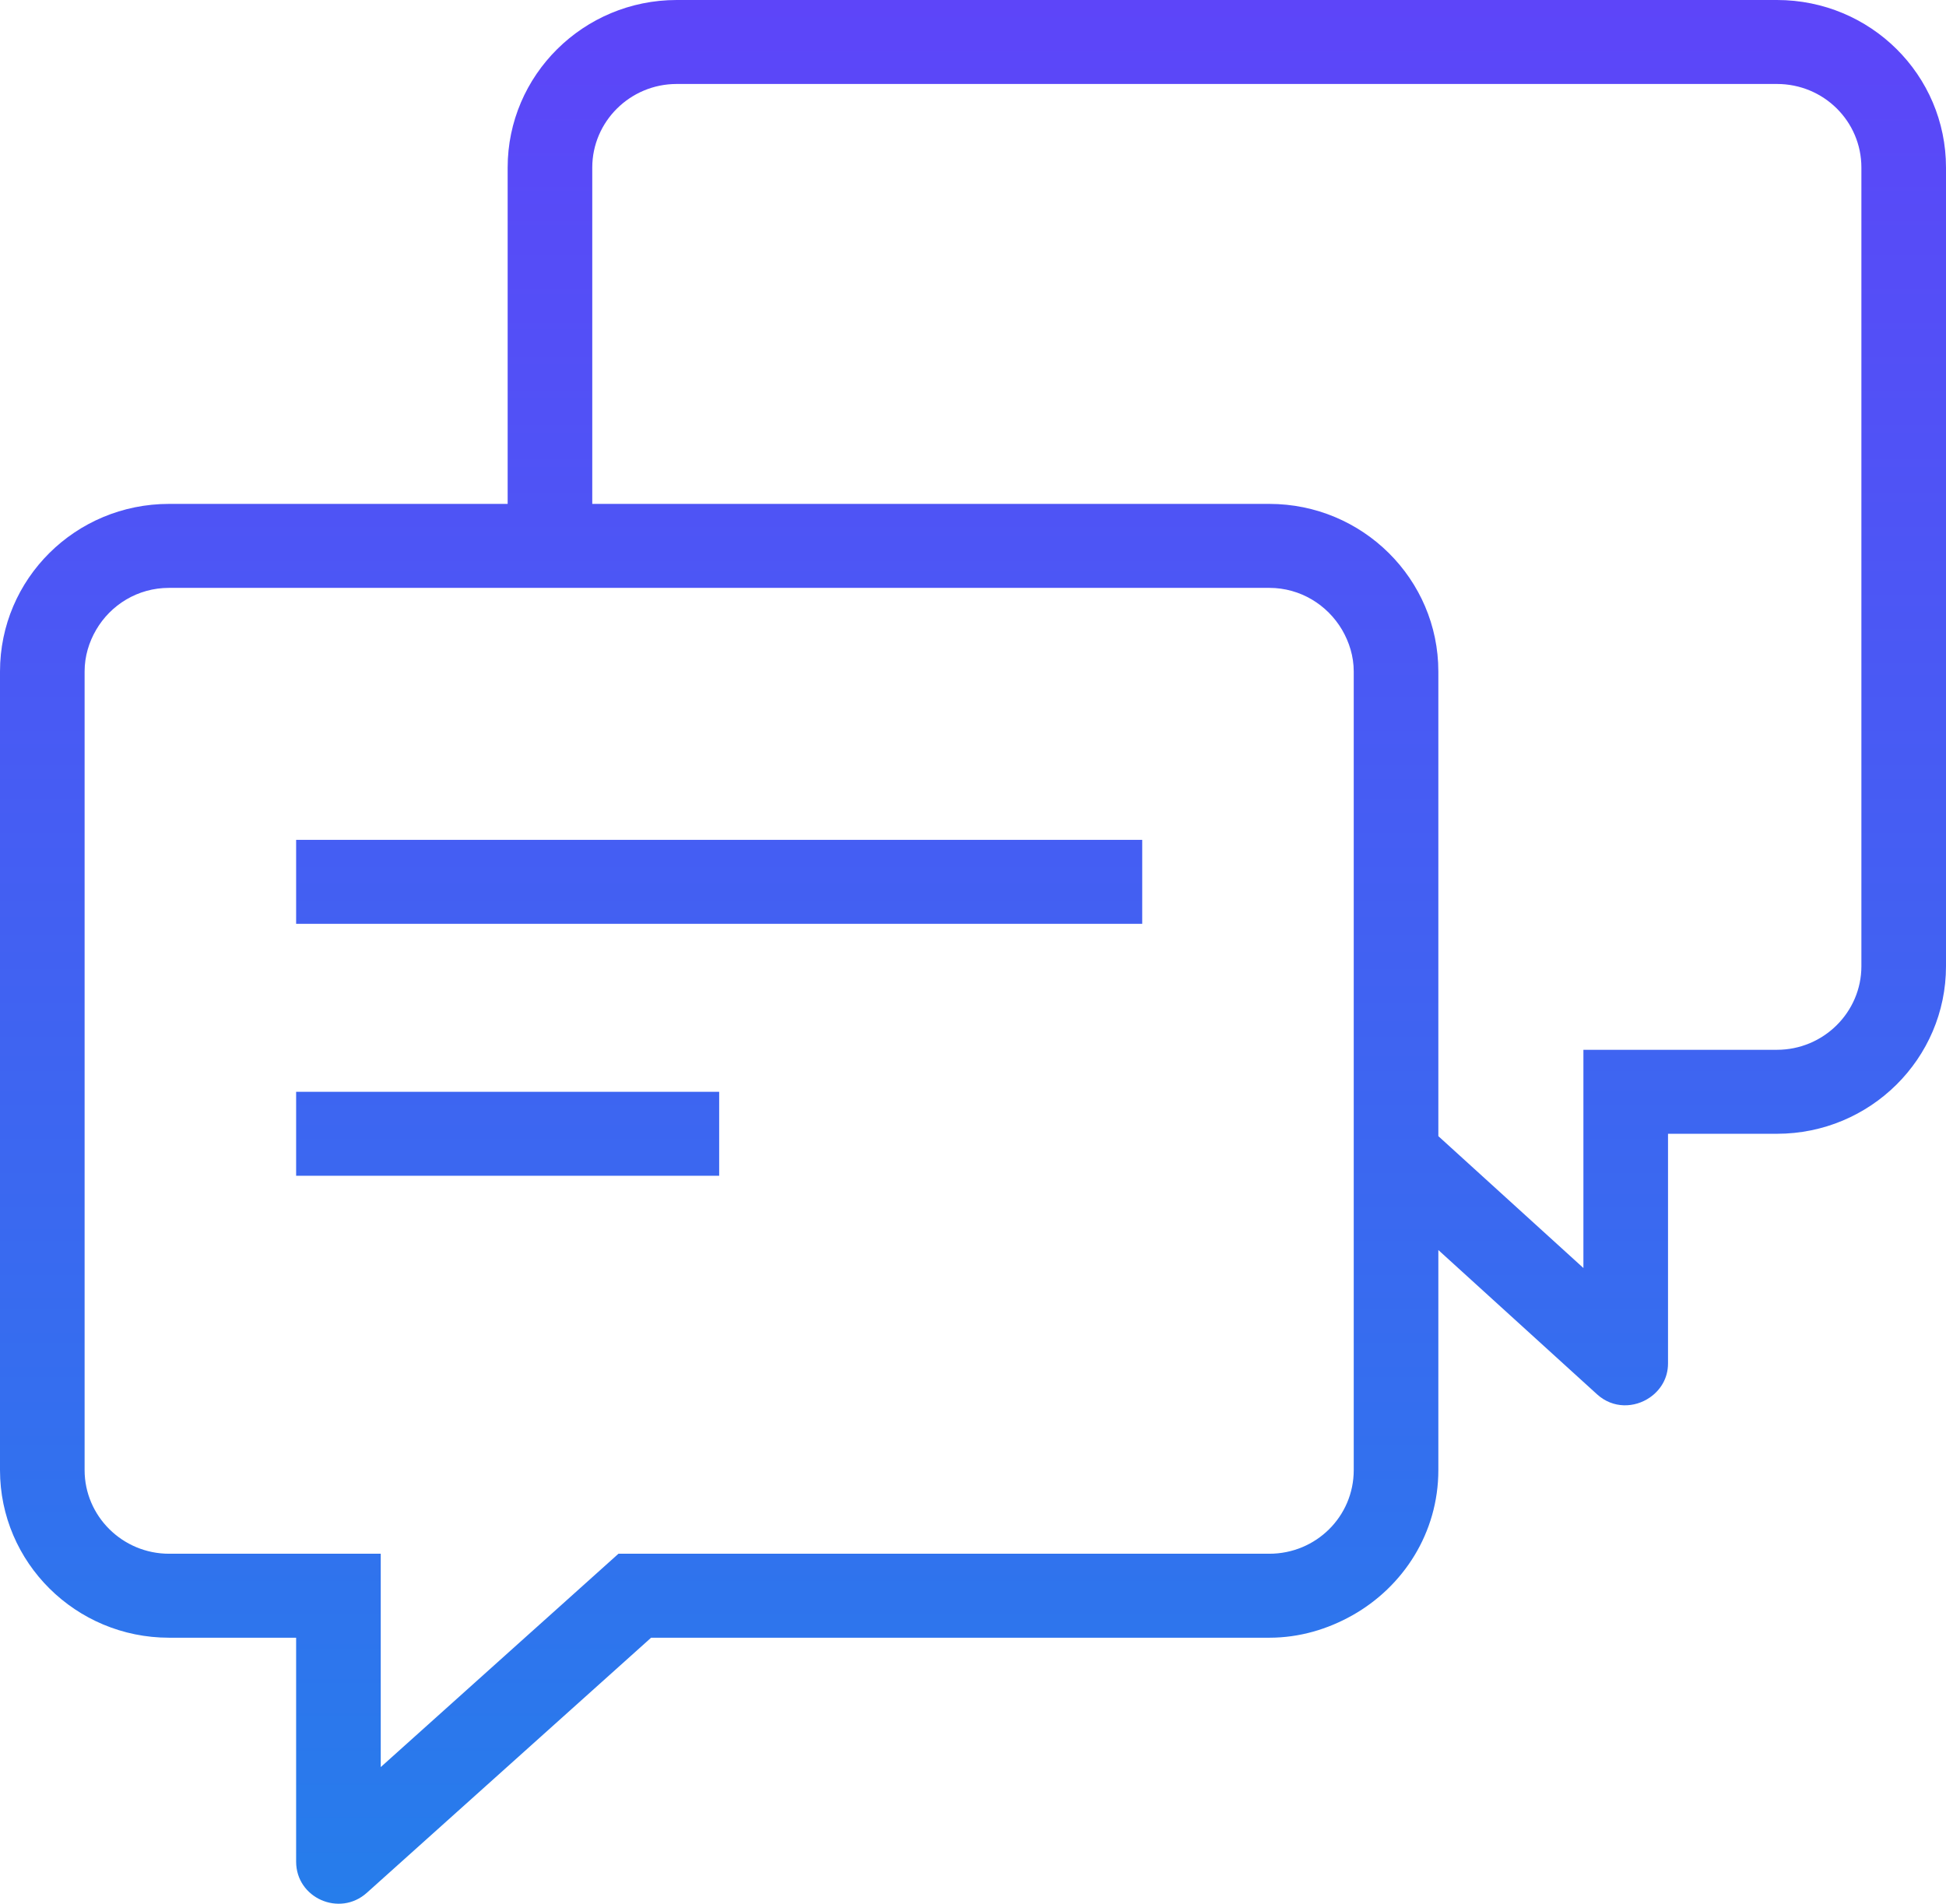 <svg width="46" height="45" viewBox="0 0 46 45" fill="none" xmlns="http://www.w3.org/2000/svg">
<g clip-path="url(#clip0_3051_26824)">
<path fill-rule="evenodd" clip-rule="evenodd" d="M13.373 25.808H17V26.8V27.793H7V26.8V25.808H13.373ZM14 19.852H27V20.845V21.837H26.007H22H14H12H7V20.845V19.852H12H14ZM44 22.839C44 23.927 43.104 24.815 42.004 24.815H39.429H39H37.429V26.8V29.973L34 26.856V26.8V24.815V22.83V20.845V15.873C34 13.688 32.209 11.911 30.004 11.911H14V6.948V3.961C14 2.874 14.895 1.985 15.996 1.985H42.004C43.111 1.985 44 2.868 44 3.961V22.839ZM32 34.75C32 35.844 31.111 36.727 30.004 36.727H17.602H14.619L12.994 38.186L12.407 38.712L9 41.77V38.712V38.186V36.727H7H3.996C2.895 36.727 2 35.838 2 34.75V32.756V26.8V20.845V15.873C2 15.512 2.103 15.18 2.272 14.889C2.616 14.298 3.254 13.896 3.996 13.896H7H12H14H30.004C30.741 13.896 31.379 14.3 31.725 14.889C31.894 15.18 32 15.514 32 15.873V20.845V22.83V24.815V25.038V26.8V27.73V34.75ZM42.004 0H15.996C13.791 0 12 1.777 12 3.961V6.948V11.911H7H3.996C1.785 11.911 0 13.682 0 15.873V34.75C0 36.935 1.791 38.712 3.996 38.712H7V44.005C7 44.866 8.027 45.319 8.671 44.742L15.391 38.712H30.004C30.72 38.712 31.381 38.511 31.962 38.186C33.174 37.506 34 36.231 34 34.75V29.548L37.753 32.96C38.131 33.303 38.642 33.281 39 33.033C39.25 32.86 39.429 32.582 39.429 32.228V26.8H42.004C44.209 26.8 46 25.024 46 22.839V3.961C46 1.771 44.215 0 42.004 0Z" fill="url(#paint0_linear_3051_26824)"/>
</g>
<defs>
<linearGradient id="paint0_linear_3051_26824" x1="23" y1="0" x2="23" y2="45" gradientUnits="userSpaceOnUse">
<stop stop-color="#5D45F9"/>
<stop offset="1" stop-color="#267DEB"/>
</linearGradient>
<clipPath id="clip0_3051_26824">
<rect width="46" height="45" fill="white"/>
</clipPath>
</defs>
</svg>
